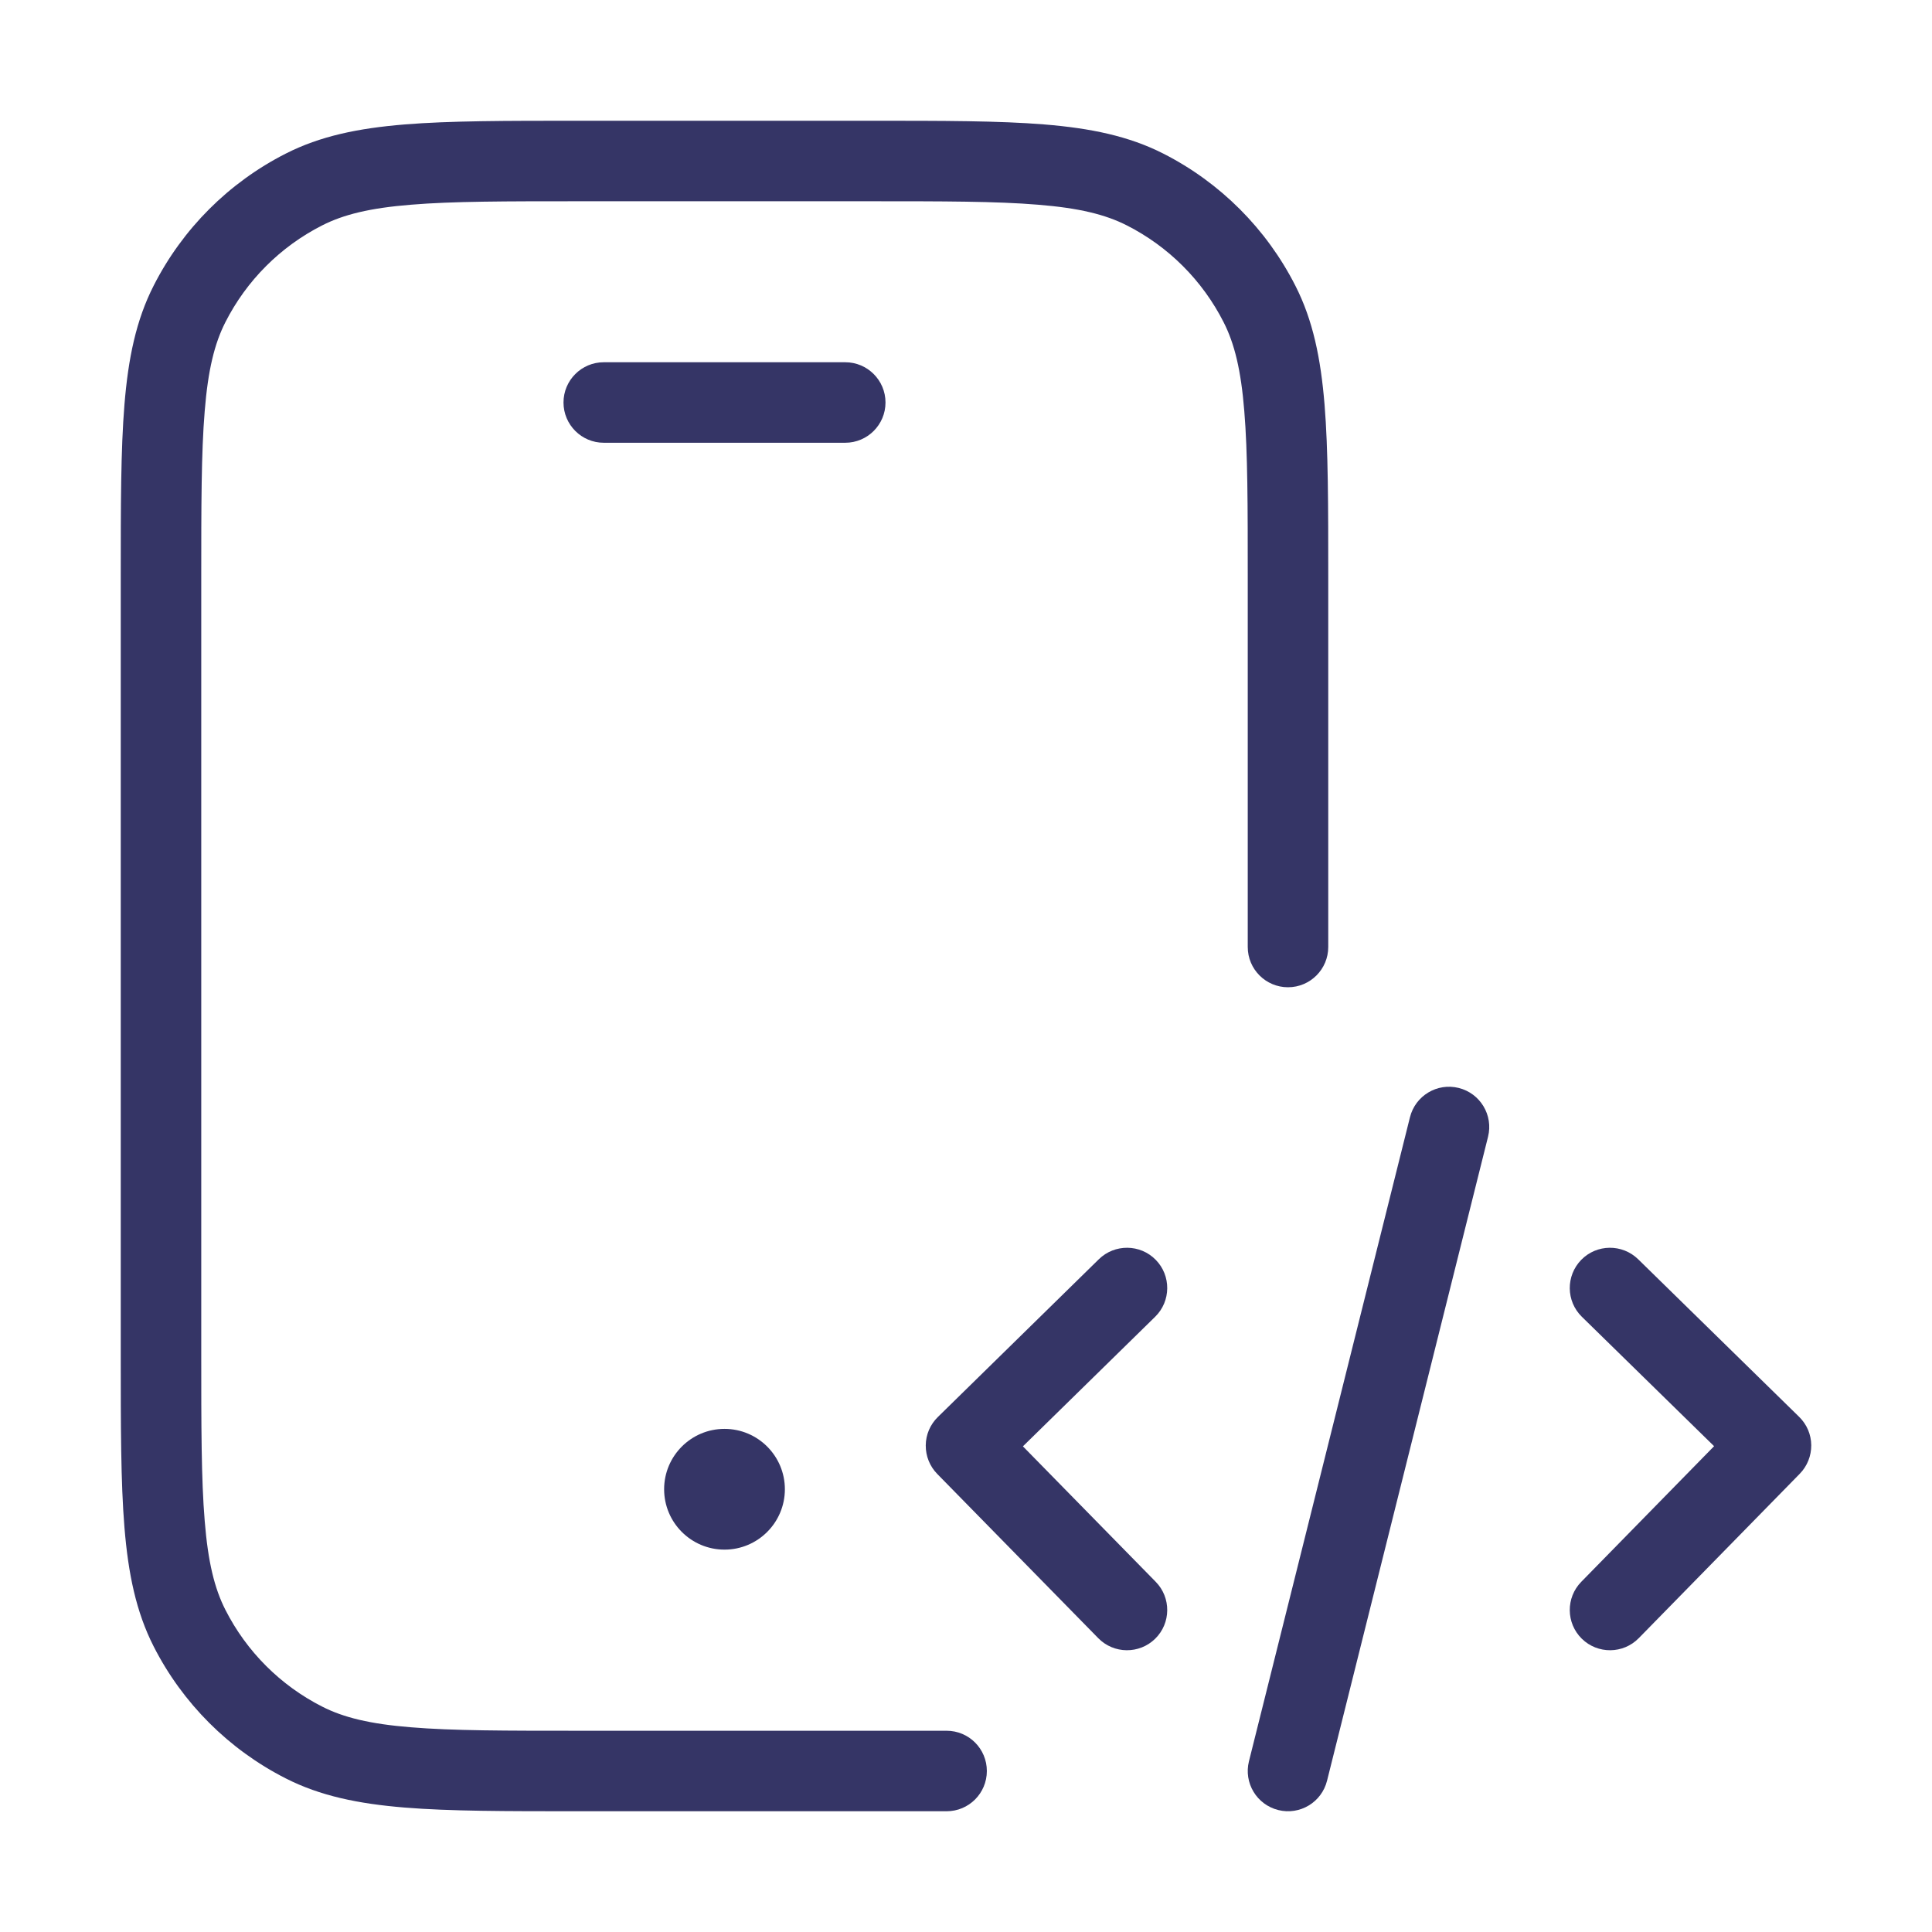 <svg width="24" height="24" viewBox="0 0 24 24" fill="none" xmlns="http://www.w3.org/2000/svg">
<path d="M10.822 1.5H7.178C6.286 1.5 5.587 1.5 5.025 1.546C4.452 1.593 3.977 1.69 3.548 1.909C2.842 2.268 2.268 2.842 1.909 3.548C1.69 3.977 1.593 4.452 1.546 5.025C1.5 5.587 1.5 6.286 1.5 7.178V16.822C1.5 17.713 1.5 18.413 1.546 18.975C1.593 19.548 1.69 20.023 1.909 20.453C2.268 21.158 2.842 21.732 3.548 22.091C3.977 22.31 4.452 22.407 5.025 22.454C5.587 22.5 6.286 22.5 7.178 22.5H11.759C12.036 22.5 12.259 22.276 12.259 22C12.259 21.724 12.036 21.5 11.759 21.5H7.2C6.282 21.5 5.623 21.5 5.106 21.457C4.595 21.416 4.267 21.335 4.002 21.2C3.484 20.937 3.063 20.516 2.8 19.998C2.665 19.733 2.584 19.405 2.543 18.894C2.5 18.377 2.5 17.718 2.5 16.8V7.2C2.5 6.282 2.5 5.623 2.543 5.106C2.584 4.595 2.665 4.267 2.8 4.002C3.063 3.484 3.484 3.063 4.002 2.8C4.267 2.665 4.595 2.584 5.106 2.543C5.623 2.5 6.282 2.5 7.2 2.5H10.8C11.718 2.5 12.377 2.5 12.894 2.543C13.405 2.584 13.733 2.665 13.998 2.8C14.516 3.063 14.937 3.484 15.2 4.002C15.335 4.267 15.416 4.595 15.457 5.106C15.5 5.623 15.5 6.282 15.5 7.2V11.764C15.5 12.04 15.724 12.264 16 12.264C16.276 12.264 16.5 12.04 16.5 11.764V7.178C16.5 6.287 16.5 5.587 16.454 5.025C16.407 4.452 16.31 3.977 16.091 3.548C15.732 2.842 15.158 2.268 14.453 1.909C14.023 1.69 13.548 1.593 12.975 1.546C12.413 1.5 11.713 1.5 10.822 1.5Z" fill="#353566"/>
<path d="M9 17.75C8.586 17.75 8.25 18.086 8.25 18.5C8.25 18.914 8.586 19.25 9 19.25C9.414 19.25 9.75 18.914 9.75 18.5C9.75 18.086 9.414 17.75 9 17.75Z" fill="#353566"/>
<path d="M7 5C7 4.724 7.224 4.5 7.5 4.5H10.5C10.776 4.5 11 4.724 11 5C11 5.276 10.776 5.5 10.5 5.5H7.5C7.224 5.5 7 5.276 7 5Z" fill="#353566"/>
<path d="M14.35 16.357C14.547 16.164 14.55 15.847 14.357 15.65C14.164 15.453 13.847 15.45 13.65 15.643L11.65 17.603C11.555 17.696 11.501 17.822 11.5 17.955C11.499 18.088 11.55 18.215 11.643 18.31L13.643 20.35C13.836 20.547 14.153 20.55 14.35 20.357C14.547 20.164 14.55 19.847 14.357 19.65L12.707 17.967L14.35 16.357Z" fill="#353566"/>
<path d="M19.643 15.65C19.836 15.453 20.152 15.45 20.35 15.643L22.35 17.601C22.445 17.694 22.499 17.82 22.5 17.953C22.501 18.085 22.45 18.213 22.357 18.308L20.357 20.35C20.164 20.547 19.847 20.55 19.65 20.357C19.453 20.164 19.45 19.847 19.643 19.65L21.293 17.965L19.65 16.357C19.453 16.164 19.45 15.848 19.643 15.65Z" fill="#353566"/>
<path d="M18.485 14.121C18.552 13.854 18.389 13.582 18.121 13.515C17.853 13.448 17.582 13.611 17.515 13.879L15.515 21.879C15.448 22.147 15.611 22.418 15.879 22.485C16.147 22.552 16.418 22.389 16.485 22.121L18.485 14.121Z" fill="#353566"/>
</svg>
